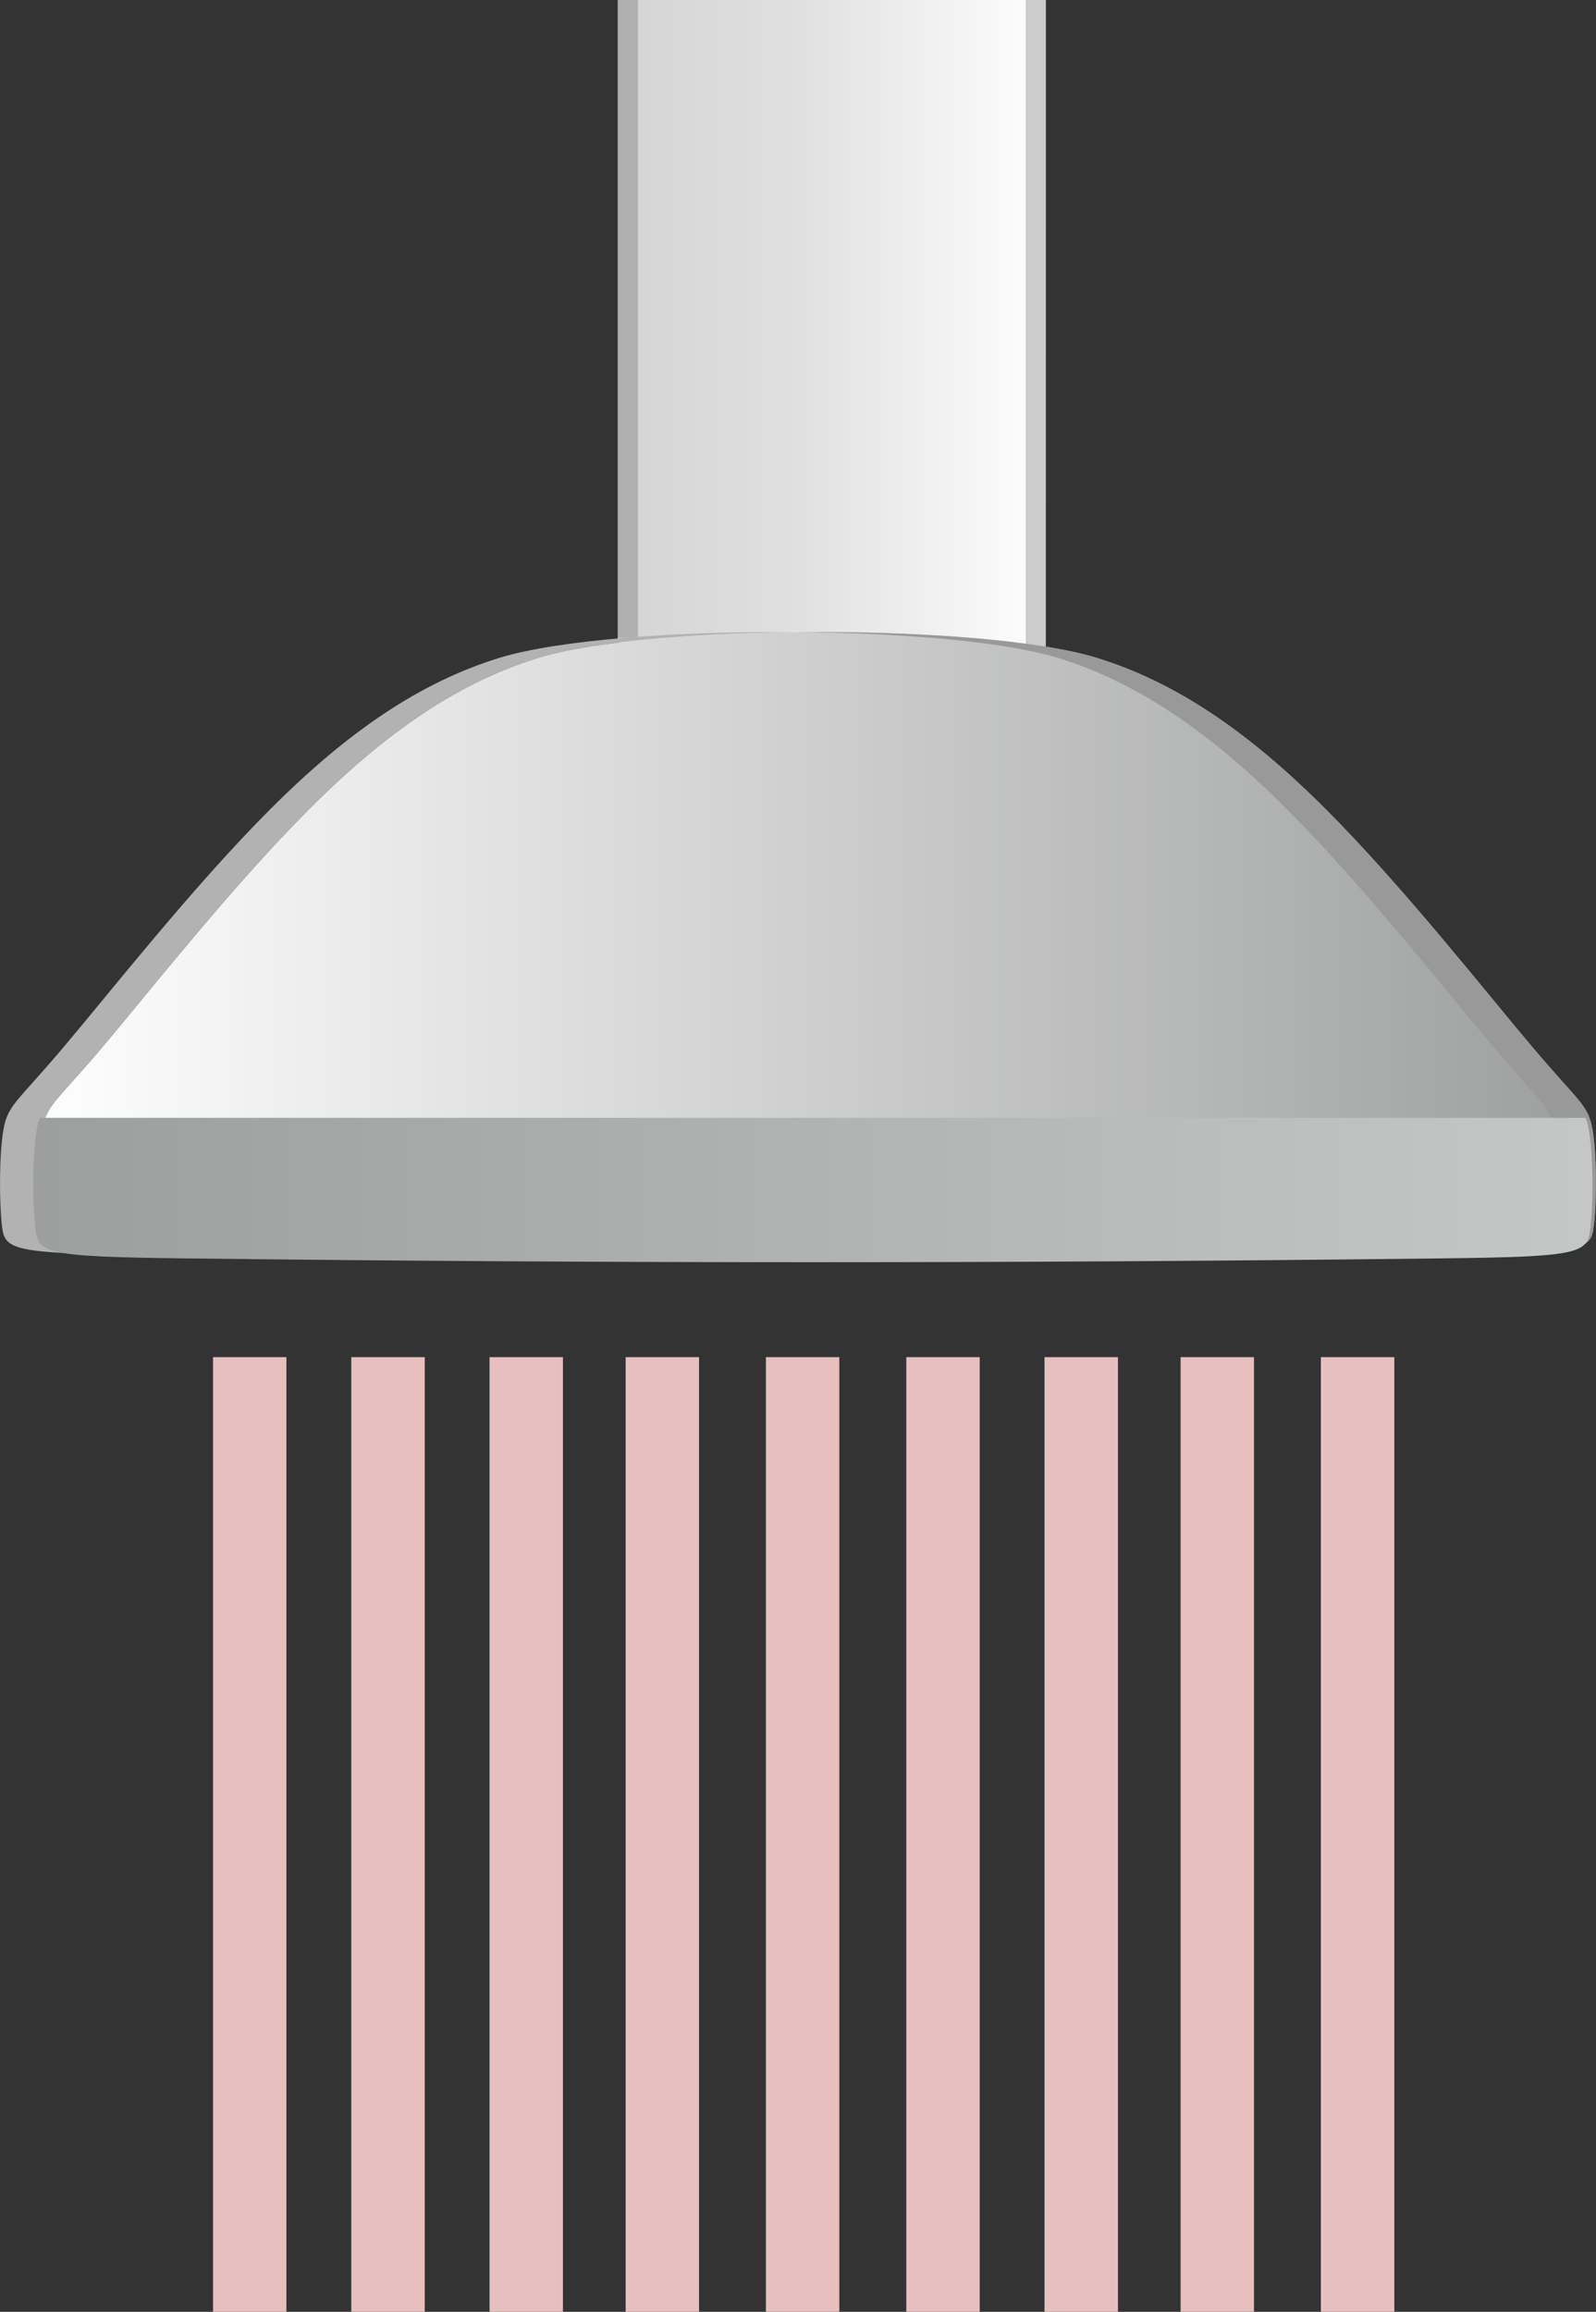 <?xml version="1.0" encoding="UTF-8" standalone="no"?>
<!-- Created with Inkscape (http://www.inkscape.org/) -->

<svg
   xmlns:dc="http://purl.org/dc/elements/1.1/"
   xmlns:cc="http://creativecommons.org/ns#"
   xmlns:rdf="http://www.w3.org/1999/02/22-rdf-syntax-ns#"
   xmlns:svg="http://www.w3.org/2000/svg"
   xmlns="http://www.w3.org/2000/svg"
   xmlns:sodipodi="http://sodipodi.sourceforge.net/DTD/sodipodi-0.dtd"
   xmlns:inkscape="http://www.inkscape.org/namespaces/inkscape"
   width="20.79mm"
   height="30.11mm"
   viewBox="0 0 20.79 30.11"
   version="1.1"
   id="svg840"
   inkscape:version="0.92.2 (5c3e80d, 2017-08-06)"
   sodipodi:docname="shower.svg">
  <rect x="0" y="0" width="20.79" height="30.11" fill="#333333" stroke="none"/>
  <defs
     id="defs834">
    <linearGradient
       id="linearGradient3515"
       spreadMethod="pad"
       gradientTransform="matrix(-8.028,0,0,-12.208,194.396,744.717)"
       gradientUnits="userSpaceOnUse"
       y2="0"
       x2="1"
       y1="0"
       x1="0">
      <stop
         id="stop3517"
         offset="0"
         style="stop-opacity:1;stop-color:#fefefe" />
      <stop
         id="stop3519"
         offset="0.58"
         style="stop-opacity:1;stop-color:#e0e0e0" />
      <stop
         id="stop3521"
         offset="1"
         style="stop-opacity:1;stop-color:#d4d4d4" />
    </linearGradient>
    <linearGradient
       id="linearGradient3541"
       spreadMethod="pad"
       gradientTransform="matrix(-29.213,0,0,-11.757,204.719,732.861)"
       gradientUnits="userSpaceOnUse"
       y2="0"
       x2="1"
       y1="0"
       x1="0">
      <stop
         id="stop3543"
         offset="0"
         style="stop-opacity:1;stop-color:#9d9e9e" />
      <stop
         id="stop3545"
         offset="1"
         style="stop-opacity:1;stop-color:#fefefe" />
    </linearGradient>
    <linearGradient
       id="linearGradient3579"
       spreadMethod="pad"
       gradientTransform="matrix(-29.143,0,0,-11.4,204.648,732.585)"
       gradientUnits="userSpaceOnUse"
       y2="0"
       x2="1"
       y1="0"
       x1="0">
      <stop
         id="stop3581"
         offset="0"
         style="stop-opacity:1;stop-color:#c5c6c6" />
      <stop
         id="stop3583"
         offset="1"
         style="stop-opacity:1;stop-color:#9d9e9e" />
    </linearGradient>
    <linearGradient
       id="linearGradient3515-8-9"
       spreadMethod="pad"
       gradientTransform="matrix(-5.575,0,0,8.478,13.623,-0.002)"
       gradientUnits="userSpaceOnUse"
       y2="0"
       x2="1"
       y1="0"
       x1="0">
      <stop
         id="stop3517-1-9"
         offset="0"
         style="stop-opacity:1;stop-color:#fefefe" />
      <stop
         id="stop3519-2-3"
         offset="0.58"
         style="stop-opacity:1;stop-color:#e0e0e0" />
      <stop
         id="stop3521-6-6"
         offset="1"
         style="stop-opacity:1;stop-color:#d4d4d4" />
    </linearGradient>
    <linearGradient
       id="linearGradient3541-3-1"
       spreadMethod="pad"
       gradientTransform="matrix(-20.287,0,0,8.164,20.791,8.231)"
       gradientUnits="userSpaceOnUse"
       y2="0"
       x2="1"
       y1="0"
       x1="0">
      <stop
         id="stop3543-4-1"
         offset="0"
         style="stop-opacity:1;stop-color:#9d9e9e" />
      <stop
         id="stop3545-7-3"
         offset="1"
         style="stop-opacity:1;stop-color:#fefefe" />
    </linearGradient>
    <linearGradient
       id="linearGradient3579-0-5"
       spreadMethod="pad"
       gradientTransform="matrix(-20.311,0,0,8.366,20.742,8.074)"
       gradientUnits="userSpaceOnUse"
       y2="0"
       x2="1"
       y1="0"
       x1="0">
      <stop
         id="stop3581-6-5"
         offset="0"
         style="stop-opacity:1;stop-color:#c5c6c6" />
      <stop
         id="stop3583-8-3"
         offset="1"
         style="stop-opacity:1;stop-color:#9d9e9e" />
    </linearGradient>
  </defs>
  <sodipodi:namedview
     id="base"
     pagecolor="#ffffff"
     bordercolor="#666666"
     borderopacity="1.0"
     inkscape:pageopacity="0.0"
     inkscape:pageshadow="2"
     inkscape:zoom="5.6"
     inkscape:cx="26.527387"
     inkscape:cy="69.268936"
     inkscape:document-units="mm"
     inkscape:current-layer="svg840"
     showgrid="false"
     inkscape:window-width="1920"
     inkscape:window-height="1027"
     inkscape:window-x="1912"
     inkscape:window-y="-8"
     inkscape:window-maximized="1" />
  <g
     inkscape:label="Layer 1"
     inkscape:groupmode="layer"
     id="layer1">
    <path
       inkscape:connector-curvature="0"
       d="M 13.623,6.1035149e-7 H 8.048 V 8.476 h 5.574 z"
       style="fill:url(#linearGradient3515-8-9);fill-rule:evenodd;stroke:none;stroke-width:1.78"
       id="path3523-6" />
    <path
       id="path3525-8"
       style="fill:#b0b0b0;fill-opacity:1;fill-rule:evenodd;stroke:none;stroke-width:0.331"
       d="m 8.31,6.1035149e-7 h -0.262 V 8.306 h 0.262 z"
       inkscape:connector-curvature="0" />
    <path
       id="path3527-1"
       style="fill:#cccccc;fill-opacity:1;fill-rule:evenodd;stroke:none;stroke-width:0.331"
       d="m 13.623,6.1035149e-7 h -0.262 V 8.722 h 0.262 z"
       inkscape:connector-curvature="0" />
    <path
       id="path3529-1"
       style="fill:#b2b2b2;fill-opacity:1;fill-rule:evenodd;stroke:none;stroke-width:0.331"
       d="m 6.502,8.569 c -1.031,0.319 -1.97,0.958 -2.981,1.97 -1.013,1.013 -2.102,2.402 -2.702,3.11 -0.601,0.71 -0.715,0.74 -0.773,1.058 -0.057,0.319 -0.057,0.927 -0.022,1.25 0.037,0.326 0.111,0.369 1.968,0.39 2.61,0.029 5.131,0.045 7.646,0.047 -2.348,-0.004 -4.705,-0.021 -7.14,-0.047 -1.857,-0.021 -1.931,-0.065 -1.968,-0.39 -0.037,-0.323 -0.037,-0.931 0.022,-1.25 0.057,-0.318 0.171,-0.349 0.773,-1.058 0.6,-0.708 1.689,-2.097 2.702,-3.11 1.012,-1.012 1.951,-1.651 2.981,-1.97 0.683,-0.211 2.007,-0.323 3.368,-0.336 -1.531,-0.015 -3.105,0.099 -3.874,0.336"
       inkscape:connector-curvature="0" />
    <path
       inkscape:connector-curvature="0"
       d="m 7.008,8.569 c -1.031,0.319 -1.97,0.958 -2.981,1.97 -1.013,1.013 -2.102,2.402 -2.702,3.11 -0.602,0.71 -0.716,0.74 -0.773,1.058 -0.057,0.319 -0.057,0.927 -0.022,1.25 0.037,0.326 0.111,0.369 1.968,0.39 5.567,0.064 10.729,0.064 16.297,0 1.856,-0.021 1.932,-0.065 1.967,-0.39 0.037,-0.323 0.037,-0.931 -0.019,-1.25 -0.057,-0.318 -0.172,-0.349 -0.772,-1.058 -0.601,-0.708 -1.69,-2.097 -2.702,-3.11 -1.012,-1.012 -1.95,-1.651 -2.981,-1.97 -1.459,-0.449 -5.821,-0.45 -7.281,0"
       style="fill:url(#linearGradient3541-3-1);fill-rule:evenodd;stroke:none;stroke-width:1.78"
       id="path3547-6" />
    <path
       id="path3549-9"
       style="fill:#999999;fill-opacity:1;fill-rule:evenodd;stroke:none;stroke-width:0.331"
       d="m 14.289,8.569 c 1.031,0.319 1.969,0.958 2.981,1.97 1.012,1.013 2.101,2.402 2.702,3.11 0.601,0.71 0.715,0.74 0.772,1.058 0.057,0.319 0.057,0.927 0.019,1.25 -0.037,0.326 -0.111,0.369 -1.967,0.39 -2.61,0.029 -5.131,0.045 -7.646,0.047 2.348,-0.004 4.705,-0.021 7.14,-0.047 1.857,-0.021 1.932,-0.065 1.969,-0.39 0.037,-0.323 0.037,-0.931 -0.022,-1.25 -0.057,-0.318 -0.172,-0.349 -0.772,-1.058 -0.6,-0.708 -1.689,-2.097 -2.702,-3.11 -1.012,-1.012 -1.95,-1.651 -2.981,-1.97 -0.685,-0.211 -2.007,-0.323 -3.368,-0.336 1.531,-0.015 3.106,0.099 3.875,0.336"
       inkscape:connector-curvature="0" />
    <path
       id="path3551-1"
       style="fill:#e8bfbf;fill-opacity:1;fill-rule:evenodd;stroke:none;stroke-width:0.331"
       d="m 18.163,17.676 h -0.957 v 12.434 h 0.957 z"
       inkscape:connector-curvature="0" />
    <path
       id="path3553-6"
       style="fill:#e8bfbf;fill-opacity:1;fill-rule:evenodd;stroke:none;stroke-width:0.331"
       d="m 16.335,17.676 h -0.956 v 12.434 h 0.956 z"
       inkscape:connector-curvature="0" />
    <path
       id="path3555-3"
       style="fill:#e8bfbf;fill-opacity:1;fill-rule:evenodd;stroke:none;stroke-width:0.331"
       d="m 14.563,17.676 h -0.957 v 12.434 h 0.957 z"
       inkscape:connector-curvature="0" />
    <path
       id="path3557-8"
       style="fill:#e8bfbf;fill-opacity:1;fill-rule:evenodd;stroke:none;stroke-width:0.331"
       d="m 12.762,17.676 h -0.956 v 12.434 h 0.956 z"
       inkscape:connector-curvature="0" />
    <path
       id="path3559-9"
       style="fill:#e8bfbf;fill-opacity:1;fill-rule:evenodd;stroke:none;stroke-width:0.331"
       d="M 10.933,17.676 H 9.977 v 12.434 h 0.956 z"
       inkscape:connector-curvature="0" />
    <path
       id="path3561-7"
       style="fill:#e8bfbf;fill-opacity:1;fill-rule:evenodd;stroke:none;stroke-width:0.331"
       d="m 9.106,17.676 h -0.956 v 12.434 h 0.956 z"
       inkscape:connector-curvature="0" />
    <path
       id="path3563-4"
       style="fill:#e8bfbf;fill-opacity:1;fill-rule:evenodd;stroke:none;stroke-width:0.331"
       d="m 7.333,17.676 h -0.956 v 12.434 h 0.956 z"
       inkscape:connector-curvature="0" />
    <path
       id="path3565-2"
       style="fill:#e8bfbf;fill-opacity:1;fill-rule:evenodd;stroke:none;stroke-width:0.331"
       d="m 5.533,17.676 h -0.957 v 12.434 h 0.957 z"
       inkscape:connector-curvature="0" />
    <path
       id="path3567-7"
       style="fill:#e8bfbf;fill-opacity:1;fill-rule:evenodd;stroke:none;stroke-width:0.331"
       d="m 3.731,17.676 h -0.956 v 12.434 h 0.956 z"
       inkscape:connector-curvature="0" />
    <path
       inkscape:connector-curvature="0"
       d="m 0.518,14.559 c -0.019,0.045 -0.03,0.094 -0.039,0.151 -0.058,0.326 -0.058,0.951 -0.019,1.281 0.038,0.334 0.111,0.378 1.97,0.399 5.574,0.066 10.743,0.066 16.317,0 1.86,-0.02 1.934,-0.065 1.971,-0.399 0.038,-0.33 0.038,-0.955 -0.023,-1.281 -0.011,-0.057 -0.022,-0.106 -0.039,-0.151 z"
       style="fill:url(#linearGradient3579-0-5);fill-rule:evenodd;stroke:none;stroke-width:1.78"
       id="path3585-7" />
  </g>
</svg>
